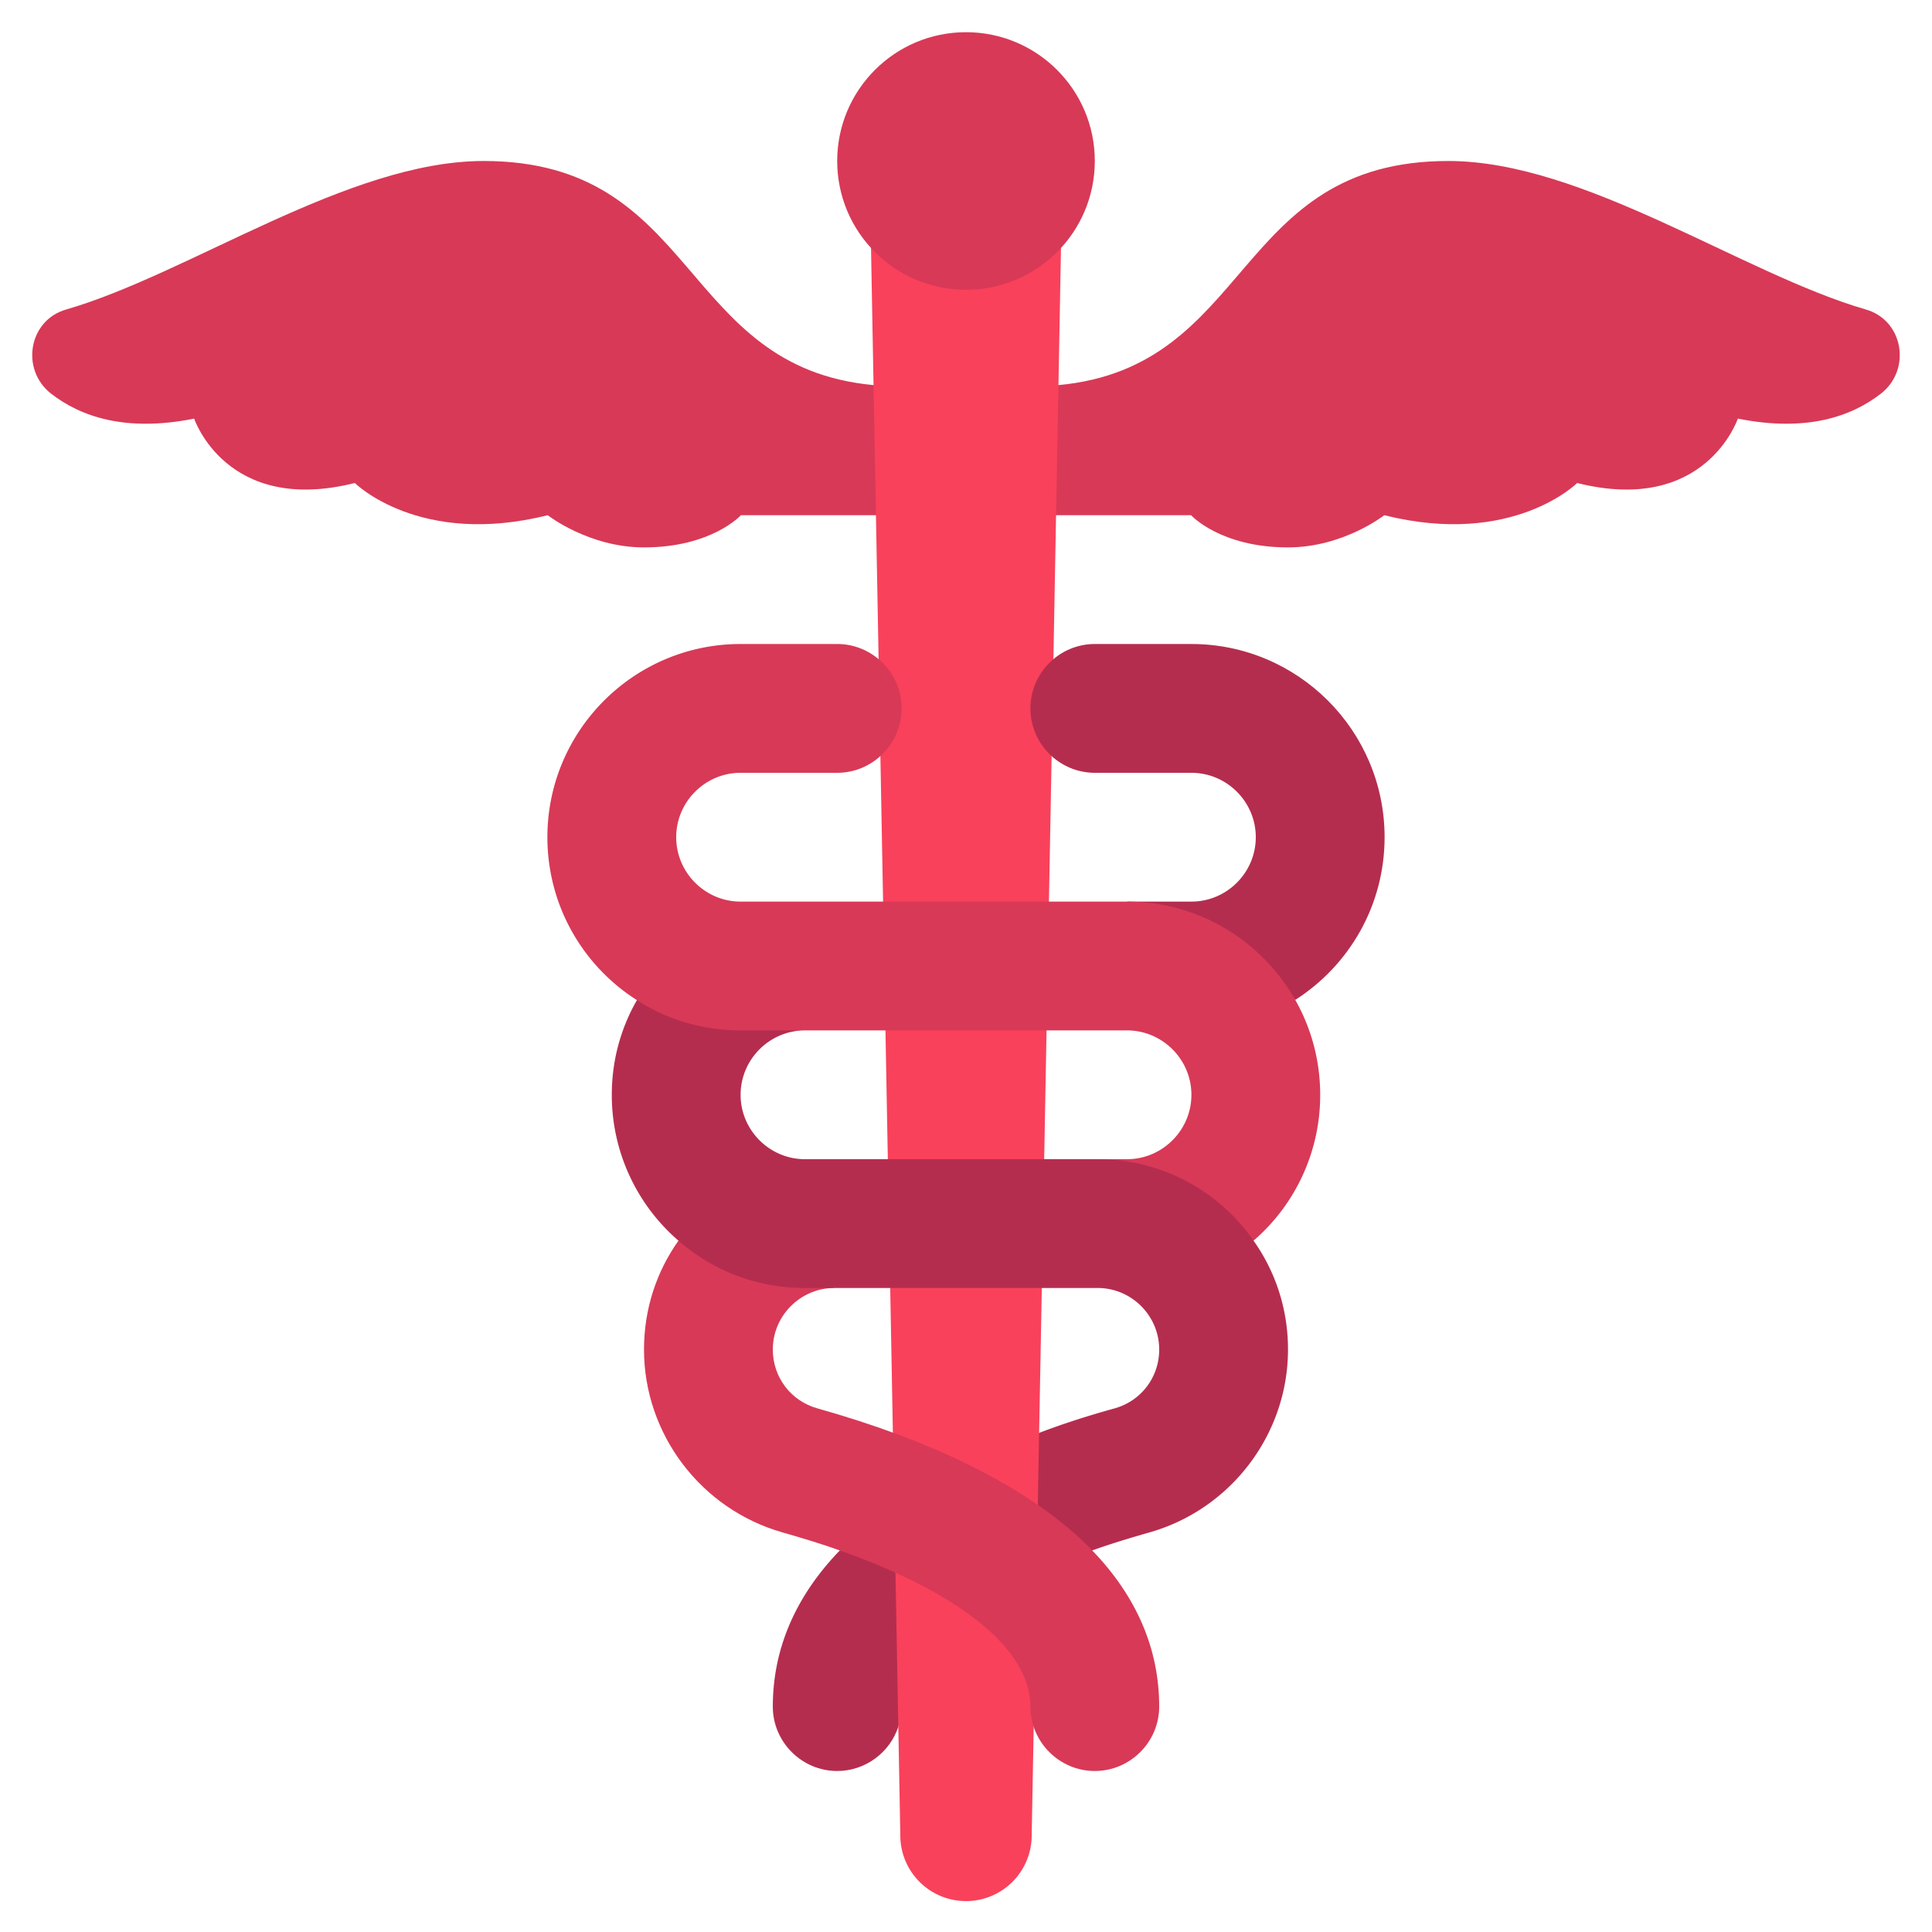 <svg viewBox="0 0 60 60" xmlns="http://www.w3.org/2000/svg"><g><path d="M26.08 48.15C24.71 49.57 24 51.2 24 53c0 1.1.9 2 2 2 .88 0 1.64-.58 1.9-1.38L29 48z" fill="#b52d4e"></path><path d="M27.13 11.96C21.08 11.4 21.71 5 15.02 5 10.81 5 5.89 8.5 2.06 9.61c-1.17.33-1.43 1.86-.48 2.61.91.71 2.31 1.21 4.45.78 0 0 1 3 4.99 2 0 0 2 2 5.99 1 0 0 1.273 1 2.99 1 2.105 0 3.01-1 3.01-1H28v-4zM32 16h4.99s.905 1 3.01 1c1.718 0 2.99-1 2.99-1 3.99 1 5.99-1 5.99-1 3.99 1 4.99-2 4.99-2 2.14.43 3.54-.07 4.45-.78.95-.75.69-2.28-.48-2.61C54.11 8.5 49.19 5 44.98 5c-6.69 0-6.06 6.4-12.11 6.96L32 12z" fill="#d83957"></path><path d="M32.95 7.7h-5.9l.91 49.3a2.04 2.04 0 0 0 4.08 0l.148-7.993 1.732-.857-1.649-3.65z" fill="#f9415b"></path><path d="M21.07 38.53c-.68.96-1.07 2.12-1.07 3.38 0 2.63 1.77 4.96 4.3 5.68.63.18 1.22.36 1.78.56 1.61.57 2.94 1.22 3.92 1.92 1.3.92 2 1.92 2 2.93 0 1.1.9 2 2 2s2-.9 2-2c0-1.8-.71-3.43-2.08-4.85-.98-1-2.29-1.91-3.92-2.7-1.33-.65-2.87-1.22-4.61-1.71-.83-.23-1.39-.97-1.39-1.83 0-1.05.86-1.91 1.91-1.91z" fill="#d83957"></path><circle cx="30" cy="5" fill="#d83957" r="4"></circle><path d="M35 28h2c1.1 0 2-.9 2-2s-.9-2-2-2h-3c-1.1 0-2-.9-2-2s.9-2 2-2h3c3.31 0 6 2.69 6 6 0 2.12-1.1 3.98-2.77 5.05z" fill="#b52d4e"></path><path d="M38.93 38.53A5.972 5.972 0 0 0 41 34c0-3.31-2.69-6-6-6H23c-1.1 0-2-.9-2-2s.9-2 2-2h3c1.1 0 2-.9 2-2s-.9-2-2-2h-3c-3.31 0-6 2.69-6 6 0 2.13 1.11 4 2.78 5.06v1.21l3.031 1.08S23.254 32 25 32h10c1.1 0 2 .9 2 2s-.9 2-2 2h-.91z" fill="#d83957"></path><path d="M40 41.91c0 2.63-1.77 4.96-4.3 5.68-.63.18-1.22.36-1.78.56-.48-.49-1.04-.96-1.69-1.41l.04-2.24c.73-.28 1.51-.53 2.34-.76S36 42.77 36 41.91c0-1.05-.86-1.91-1.91-1.91H25c-1.51 0-2.88-.55-3.93-1.47A5.972 5.972 0 0 1 19 34c0-1.07.28-2.07.78-2.94.93.6 2.03.94 3.22.94h2c-1.1 0-2 .9-2 2s.9 2 2 2h9.09c2 0 3.78 1 4.84 2.53.68.96 1.07 2.12 1.07 3.38z" fill="#b52d4e"></path></g></svg>